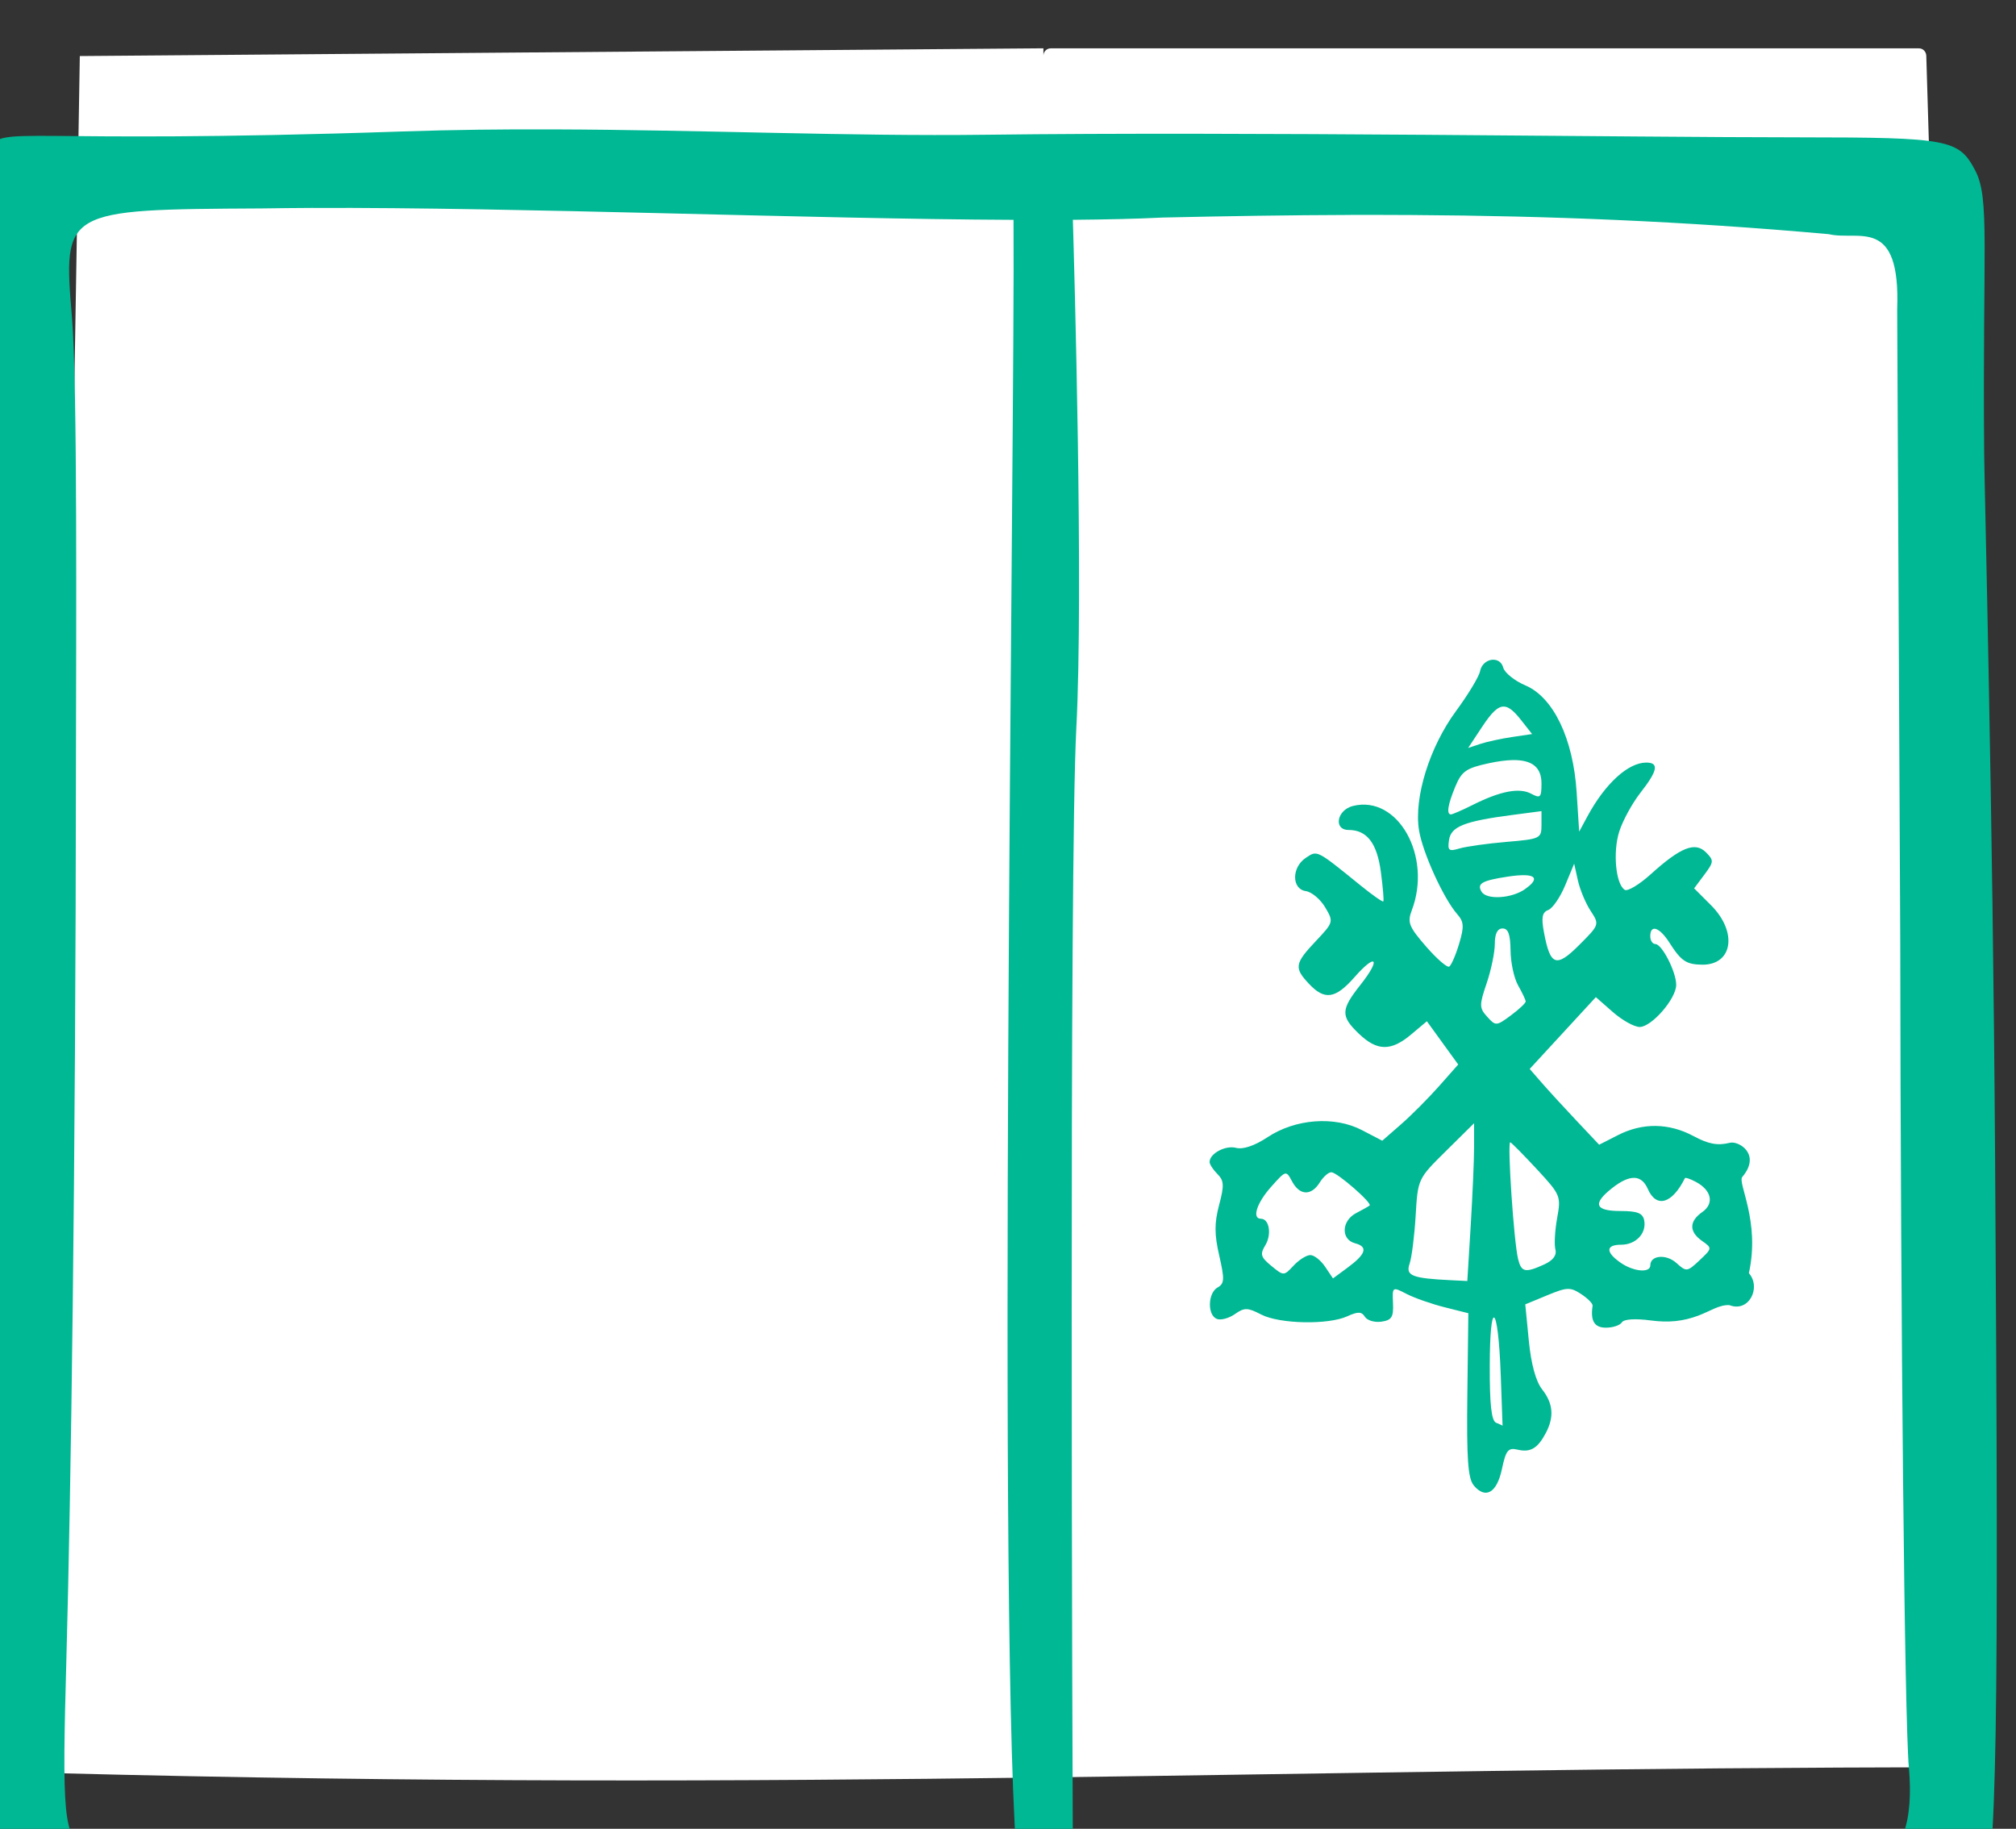 <?xml version="1.0" ?><svg height="94.153mm" viewBox="0 0 103.796 94.153" width="103.796mm" xmlns="http://www.w3.org/2000/svg">
    <rect x="0" y="0" width="103.796" height="94.153" fill="#333333" stroke="none"/>
    <path d="m -2213.675,3258.589 -49.612,0.399 -1.462,88.397 c 38.625,1.005 64.392,-0.295 98.269,-0.295 0,0 0.927,-4.892 0.629,-9.035 l -2.368,-79.086 c -0.01,-0.21 -0.169,-0.378 -0.378,-0.378 h -44.7 c -0.205,0 -0.369,0.161 -0.377,0.364 z" fill="#FFFFFF" paint-order="markers stroke fill" transform="translate(62.638,-60.736) translate(2204.758,-3195.366)"/>
    <path d="m -2652.383,15983.699 c -9.719,-0.04 -19.505,0.07 -29.291,0.401 -75.665,2.576 -77.463,-1.375 -80.387,3.355 -5.277,8.55 2.291,60.004 -0.961,162.188 -2.313,72.675 -0.72,147.838 -0.852,159.39 -0.363,30.159 -7.231,29.162 58.559,29.363 120.946,0.367 156.337,1.836 235.295,0.766 88.484,-1.198 89.229,3.133 95.039,-10.363 3.112,-7.231 3.38,-34.224 2.666,-144.899 -0.443,-68.622 -2.059,-130.274 -2.125,-137.089 -0.34,-40.393 1.159,-49.609 -1.736,-55.12 -3.172,-6.038 -5.047,-6.434 -34.082,-6.447 -33.654,0 -107.377,-1.139 -158.191,-0.502 -26.214,0.329 -54.776,-0.947 -83.934,-1.043 z m -46.754,15.26 v 0 c 40.24,-0.148 96.404,2.142 136.111,2.314 0.318,41.085 -3.342,280.625 0.918,321.385 -33.4,0 -59.912,-0.529 -120.428,-1.957 -26.172,-0.618 -56.476,-0.966 -60.613,-2.851 -4.598,-2.095 -4.715,-7.085 -3.885,-37.274 0.884,-32.083 1.786,-93.318 1.85,-174.33 0.038,-24.791 0.299,-73.129 -0.764,-85.879 -1.762,-21.106 -1.76,-21.105 36.863,-21.312 3.186,-0.05 6.508,-0.08 9.947,-0.1 z m 201.631,1.357 c 3.983,-0.01 7.952,0 11.912,0.02 26.405,0.159 52.513,1.171 80.975,3.721 5.764,1.367 13.962,-3.646 13.277,14.623 l 0.596,123.047 c 0.087,74.93 0.819,150.829 1.678,160.269 0.859,9.44 -0.855,18.041 -7.832,18.055 -1.174,0 -35.894,1.678 -86.809,2.121 -29.235,0.253 -49.775,0.419 -67.775,0.469 -0.091,-22.335 -0.762,-195.615 0.66,-222.594 1.42,-26.938 -0.422,-90.46 -0.672,-98.781 6.528,-0.06 12.449,-0.188 17.482,-0.44 12.471,-0.28 24.559,-0.469 36.508,-0.506 z m 27.682,86.414 c -1.099,0 -2.288,0.809 -2.564,2.247 -0.2,1.035 -2.3,4.513 -4.668,7.728 -5.146,6.99 -8.202,16.82 -7.191,23.135 0.696,4.354 4.774,13.312 7.436,16.334 1.302,1.481 1.361,2.405 0.359,5.748 -0.656,2.19 -1.522,4.178 -1.922,4.428 -0.4,0.245 -2.428,-1.515 -4.508,-3.911 -3.324,-3.827 -3.659,-4.675 -2.769,-7.013 4.008,-10.542 -2.719,-22.468 -11.438,-20.28 -3.125,0.785 -3.822,4.659 -0.838,4.659 3.561,0 5.53,2.56 6.271,8.16 0.397,2.989 0.613,5.566 0.476,5.721 -0.133,0.156 -2.079,-1.204 -4.324,-3.022 -8.75,-7.088 -8.471,-6.946 -10.736,-5.441 -2.774,1.838 -2.77,6.064 0,6.461 1.142,0.163 2.833,1.58 3.76,3.148 1.663,2.816 1.641,2.902 -1.822,6.574 -4.111,4.358 -4.242,5.186 -1.318,8.297 3.037,3.233 5.137,2.923 8.846,-1.301 4.223,-4.81 5.187,-3.605 1.172,1.465 -3.862,4.877 -3.904,6.097 -0.318,9.531 3.534,3.39 6.242,3.427 10.146,0.141 l 3.055,-2.57 3.045,4.203 3.045,4.201 -3.756,4.242 c -2.066,2.333 -5.386,5.662 -7.379,7.401 l -3.623,3.162 -3.932,-2.051 c -5.339,-2.785 -12.933,-2.217 -18.355,1.371 -2.513,1.663 -4.757,2.42 -6.109,2.068 -2.072,-0.542 -5.148,1.103 -5.148,2.752 0,0.447 0.686,1.499 1.523,2.336 1.289,1.286 1.337,2.227 0.316,6.043 -0.921,3.527 -0.917,5.686 0.039,9.824 1.051,4.569 1.006,5.423 -0.318,6.165 -1.92,1.074 -2.021,5.396 -0.143,6.117 0.768,0.294 2.341,-0.129 3.498,-0.94 1.853,-1.298 2.462,-1.288 5.102,0.08 3.563,1.846 13.009,2.043 16.721,0.352 2.085,-0.951 2.804,-0.932 3.434,0.09 0.438,0.708 1.879,1.138 3.201,0.949 2.005,-0.284 2.381,-0.88 2.26,-3.584 -0.144,-3.222 -0.127,-3.235 2.617,-1.816 1.52,0.785 4.846,1.954 7.393,2.595 l 4.629,1.166 -0.197,15.846 c -0.153,12.366 0.116,16.224 1.223,17.563 h -0.016 c 2.305,2.79 4.532,1.517 5.518,-3.153 0.766,-3.629 1.208,-4.178 3.023,-3.754 2.516,0.59 3.924,-0.239 5.5,-3.232 1.657,-3.149 1.436,-5.738 -0.729,-8.492 -1.21,-1.54 -2.135,-4.933 -2.574,-9.451 l -0.688,-7.051 4.262,-1.762 c 3.845,-1.592 4.489,-1.615 6.596,-0.234 1.284,0.841 2.287,1.861 2.223,2.265 -0.452,2.945 0.349,4.262 2.586,4.262 1.351,0 2.748,-0.464 3.096,-1.031 0.389,-0.631 2.577,-0.778 5.611,-0.375 3.473,0.461 6.264,0.179 9.242,-0.936 2.347,-0.878 4.112,-2.156 6.051,-2.039 3.74,1.491 6.241,-3.357 3.779,-6.215 2.242,-10.139 -2.257,-17.539 -1.279,-18.693 3.715,-4.383 -0.677,-7.061 -2.42,-6.631 -2.379,0.586 -4.135,0.266 -7.035,-1.289 -4.797,-2.573 -9.905,-2.644 -14.69,-0.205 l -3.668,1.869 -4.375,-4.639 c -2.407,-2.551 -5.445,-5.864 -6.75,-7.361 l -2.371,-2.721 6.426,-6.974 6.426,-6.977 3.307,2.901 c 1.819,1.593 4.159,2.896 5.199,2.896 2.338,0 7.106,-5.489 7.106,-8.183 0,-2.528 -2.762,-7.932 -4.055,-7.932 -0.54,0 -0.983,-0.679 -0.983,-1.51 0,-2.378 1.803,-1.769 3.731,1.26 2.28,3.584 3.275,4.226 6.393,4.264 5.918,0.03 6.858,-6.371 1.693,-11.536 l -3.293,-3.293 1.986,-2.66 c 1.855,-2.483 1.876,-2.773 0.311,-4.34 -2.108,-2.107 -4.916,-0.993 -10.727,4.256 -2.225,2.01 -4.497,3.376 -5.051,3.032 -1.746,-1.079 -2.339,-7.319 -1.074,-11.313 0.669,-2.113 2.528,-5.516 4.129,-7.56 3.352,-4.281 3.652,-5.85 1.121,-5.85 -3.516,0 -7.978,4.074 -11.412,10.42 l -1.619,2.994 -0.49,-7.637 c -0.67,-10.436 -4.516,-18.46 -9.953,-20.769 -2.109,-0.896 -4.052,-2.459 -4.32,-3.477 -0.274,-1.038 -1.075,-1.516 -1.93,-1.512 z m 2.121,9.104 c 0.97,0.06 1.955,0.933 3.246,2.57 l 2.184,2.77 -3.873,0.572 c -2.13,0.314 -4.927,0.921 -6.215,1.35 l -2.34,0.779 2.727,-4.119 c 1.805,-2.727 3.025,-3.998 4.271,-3.922 z m 1.584,10.398 c 3.843,-0.08 5.668,1.399 5.668,4.52 0,2.759 -0.209,2.971 -1.994,2.016 -2.292,-1.227 -5.968,-0.529 -11.311,2.146 -2.055,1.03 -3.983,1.871 -4.281,1.871 -0.917,0 -0.61,-1.919 0.873,-5.469 1.224,-2.929 2.108,-3.536 6.521,-4.482 1.736,-0.372 3.243,-0.574 4.524,-0.602 z m 5.668,9.916 v 2.702 c 0,2.606 -0.238,2.721 -6.799,3.275 -3.739,0.316 -7.857,0.894 -9.152,1.283 -2.052,0.616 -2.314,0.401 -2.016,-1.631 0.383,-2.632 2.949,-3.657 12.176,-4.869 z m 6.352,10.206 0.721,3.248 c 0.397,1.786 1.507,4.45 2.471,5.919 1.741,2.658 1.728,2.696 -2.211,6.635 -4.476,4.476 -5.632,4.062 -6.848,-2.447 -0.545,-2.911 -0.354,-3.9 0.838,-4.357 0.848,-0.326 2.326,-2.484 3.285,-4.795 z m -9.682,2.24 c 2.429,0.04 2.547,1.013 0.102,2.726 -2.58,1.807 -7.412,2.098 -8.396,0.506 -0.986,-1.597 0.037,-2.19 5.104,-2.959 1.314,-0.199 2.382,-0.287 3.192,-0.273 z m -4.225,10.349 c 1.101,0 1.509,1.164 1.547,4.282 0.02,2.353 0.683,5.412 1.475,6.796 0.791,1.385 1.437,2.771 1.475,3.084 0.02,0.312 -1.274,1.535 -2.875,2.719 -2.831,2.094 -2.958,2.102 -4.604,0.283 -1.56,-1.724 -1.569,-2.232 -0.109,-6.531 0.87,-2.563 1.582,-6.004 1.582,-7.646 0,-1.983 0.507,-2.987 1.51,-2.987 z m -5.539,37.84 v 4.594 c 0,2.526 -0.297,9.421 -0.656,15.324 l -0.658,10.735 -3.119,-0.153 c -7.631,-0.369 -8.902,-0.871 -8.098,-3.199 0.416,-1.204 0.945,-5.411 1.18,-9.348 0.421,-7.137 0.437,-7.173 5.887,-12.554 z m 7.012,3.699 c 0.01,0 0.017,0 0.027,0 0.303,0.144 2.655,2.531 5.227,5.305 4.525,4.883 4.648,5.182 3.875,9.408 -0.438,2.401 -0.593,5.145 -0.344,6.096 0.299,1.142 -0.442,2.139 -2.18,2.93 v 0 c -3.684,1.679 -4.436,1.52 -5.068,-1.067 -0.826,-3.377 -2.097,-22.364 -1.535,-22.672 z m -34.715,5.83 c 1.128,0.03 7.96,5.985 7.408,6.454 -0.192,0.162 -1.367,0.826 -2.613,1.474 -2.864,1.488 -2.997,5.137 -0.217,5.864 2.576,0.673 2.138,2.091 -1.473,4.751 l -2.816,2.077 -1.523,-2.268 c -0.836,-1.243 -2.125,-2.261 -2.867,-2.266 h -0.01 c -0.744,0 -2.203,0.922 -3.248,2.043 -1.895,2.033 -1.917,2.034 -4.32,0.06 -2.08,-1.705 -2.242,-2.263 -1.172,-4.02 1.271,-2.087 0.767,-5.14 -0.848,-5.14 -1.807,0 -0.826,-3.072 1.986,-6.219 2.876,-3.219 2.888,-3.221 4.064,-1.022 1.471,2.752 3.724,2.831 5.371,0.192 0.692,-1.108 1.714,-2.022 2.273,-1.985 z m 58.82,1.081 c 1.147,0.03 2.021,0.75 2.641,2.162 1.658,3.782 4.728,2.889 7.203,-2.096 0.091,-0.183 1.056,0.143 2.147,0.727 3.04,1.627 3.584,4.202 1.234,5.847 -2.585,1.809 -2.597,3.83 -0.037,5.623 1.975,1.383 1.969,1.437 -0.492,3.748 -2.406,2.262 -2.568,2.28 -4.484,0.545 -1.985,-1.796 -5.084,-1.534 -5.084,0.43 v 0 c 0,1.551 -3.275,1.254 -5.82,-0.529 -2.909,-2.04 -2.844,-3.467 0.16,-3.467 2.86,0 4.96,-2.228 4.465,-4.736 -0.276,-1.402 -1.321,-1.811 -4.617,-1.811 -4.959,0 -5.468,-1.419 -1.603,-4.459 1.718,-1.35 3.139,-2.01 4.287,-1.98 z m -27.256,27.128 c 0.488,0.04 1.063,3.932 1.326,11.295 v 0 c 0.193,5.402 0.348,9.786 0.348,9.741 0,-0.05 -0.565,-0.305 -1.258,-0.588 -0.903,-0.363 -1.266,-3.576 -1.228,-11.252 0.018,-6.251 0.378,-9.226 0.809,-9.196 z" fill="#00B894" transform="translate(62.638,-60.736) translate(2204.758,-3195.366) matrix(0.265,0,0,0.265,-1536.012,-972.917)"/>
</svg>